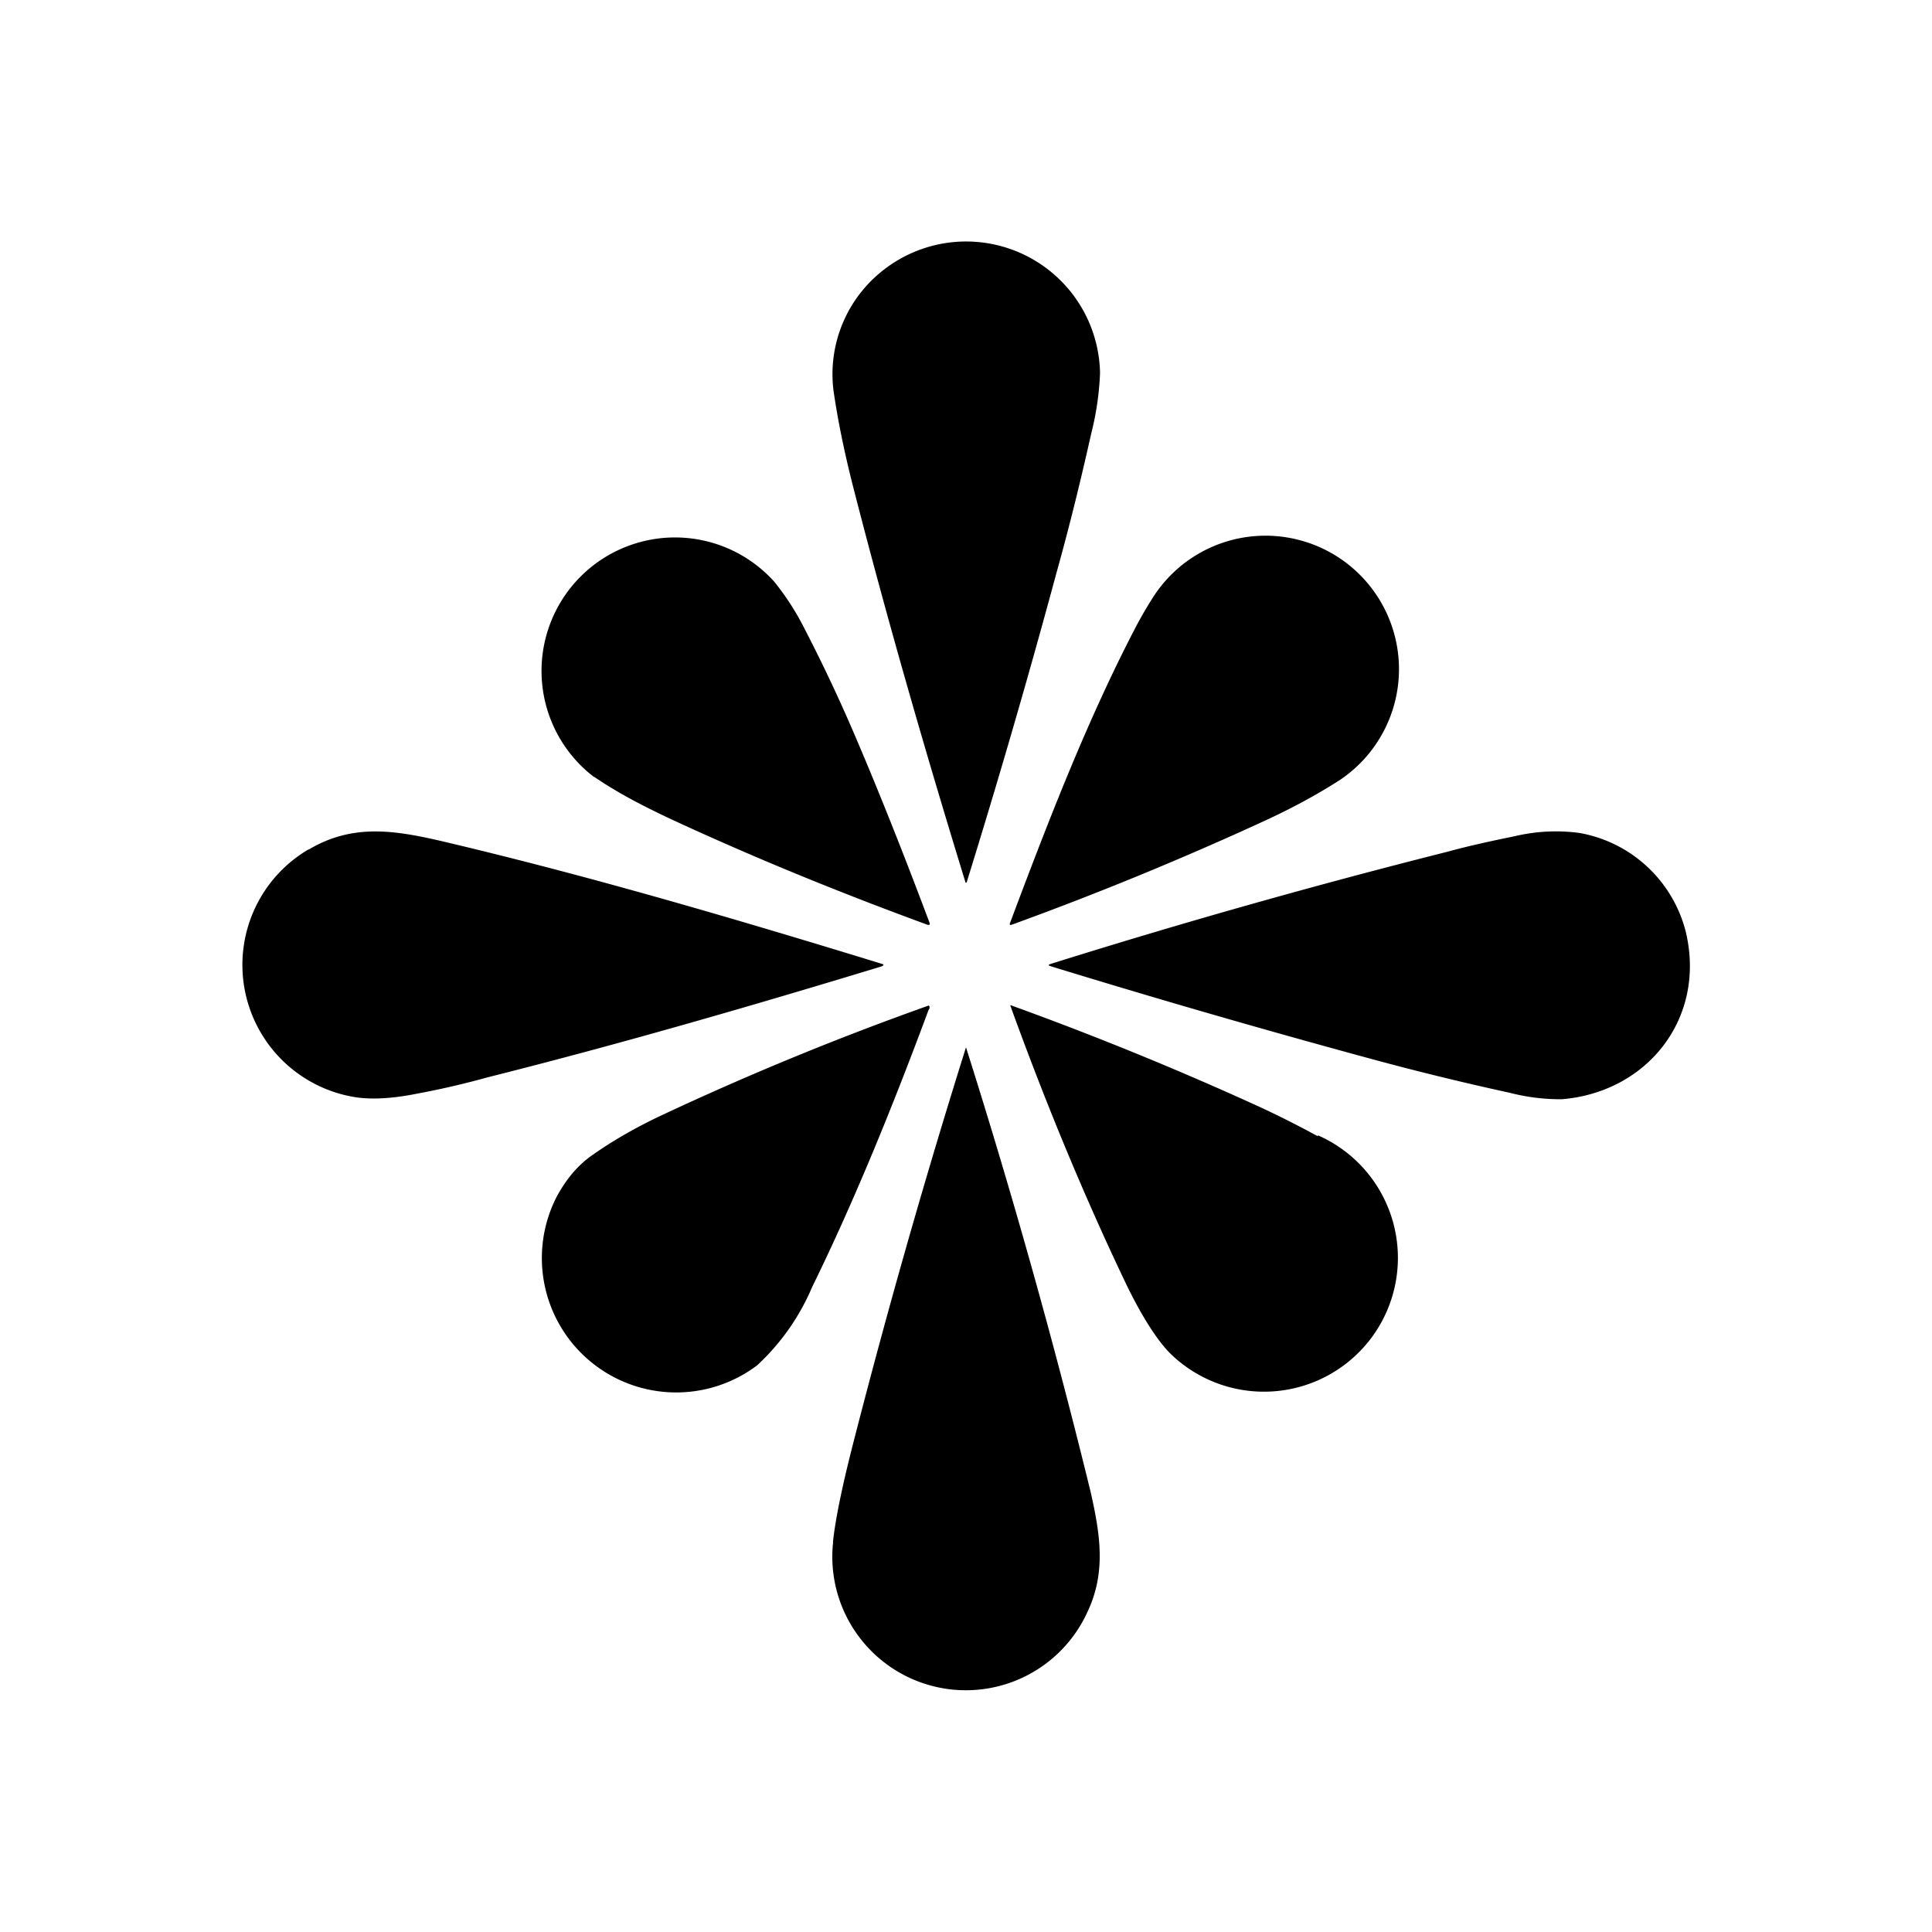 <svg xmlns="http://www.w3.org/2000/svg" xmlns:xlink="http://www.w3.org/1999/xlink" width="24" height="24" viewBox="0 0 24 24"><path fill="currentColor" d="M11.027 3.315a1.64 1.64 0 0 0-.674 1.529c.05.35.13.754.25 1.223c.404 1.574.869 3.197 1.388 4.885c.005.02.015.02.02 0q.599-1.931 1.114-3.84c.165-.59.305-1.165.43-1.724q.095-.372.11-.754a1.664 1.664 0 0 0-2.638-1.319M7.381 9.65c.365.25.784.45 1.179.629c.944.43 1.928.83 2.962 1.209c.025.005.03 0 .025-.025c-.3-.8-.6-1.559-.9-2.263a20 20 0 0 0-.644-1.373a3.3 3.3 0 0 0-.384-.6A1.658 1.658 0 1 0 7.376 9.65zm6.688-1.783c.075-.15.155-.29.25-.44a1.658 1.658 0 1 1 2.332 2.258c-.3.194-.614.36-.938.51a41 41 0 0 1-3.147 1.293q-.029.009-.02-.02c.45-1.199.929-2.448 1.523-3.602M3.83 10.553a1.664 1.664 0 0 0 .55 3.071q.322.059.81-.04q.431-.08.863-.2c1.629-.409 3.267-.883 4.895-1.378q.053-.021 0-.035c-1.773-.544-3.571-1.074-5.38-1.503c-.633-.15-1.168-.25-1.732.085zm17.113 1.029c.25 1.064-.474 1.983-1.538 2.073a2.5 2.5 0 0 1-.65-.08a35 35 0 0 1-1.773-.435q-1.987-.54-3.936-1.139c-.025-.01-.025-.015 0-.025a90 90 0 0 1 4.945-1.398c.255-.07.53-.13.824-.19c.265-.063.54-.077.81-.04a1.66 1.66 0 0 1 1.318 1.234m-4.575 2.532a12 12 0 0 0-.745-.375a41 41 0 0 0-3.071-1.253v.01c.43 1.188.904 2.337 1.433 3.446c.12.25.335.654.555.874a1.665 1.665 0 0 0 2.54-.259a1.663 1.663 0 0 0-.707-2.453zm-4.835-1.563q-.749 2.021-1.444 3.436c-.156.37-.39.702-.684.974a1.669 1.669 0 0 1-2.488-2.098c.12-.22.265-.394.45-.52c.24-.169.51-.324.8-.464a37 37 0 0 1 3.37-1.388l.01.01v.025zm-1.184 6.608a1.659 1.659 0 0 0 3.167.849c.224-.485.15-.949.035-1.463A86 86 0 0 0 12 13.01a96 96 0 0 0-1.403 4.925c-.1.39-.215.884-.25 1.224"/></svg>